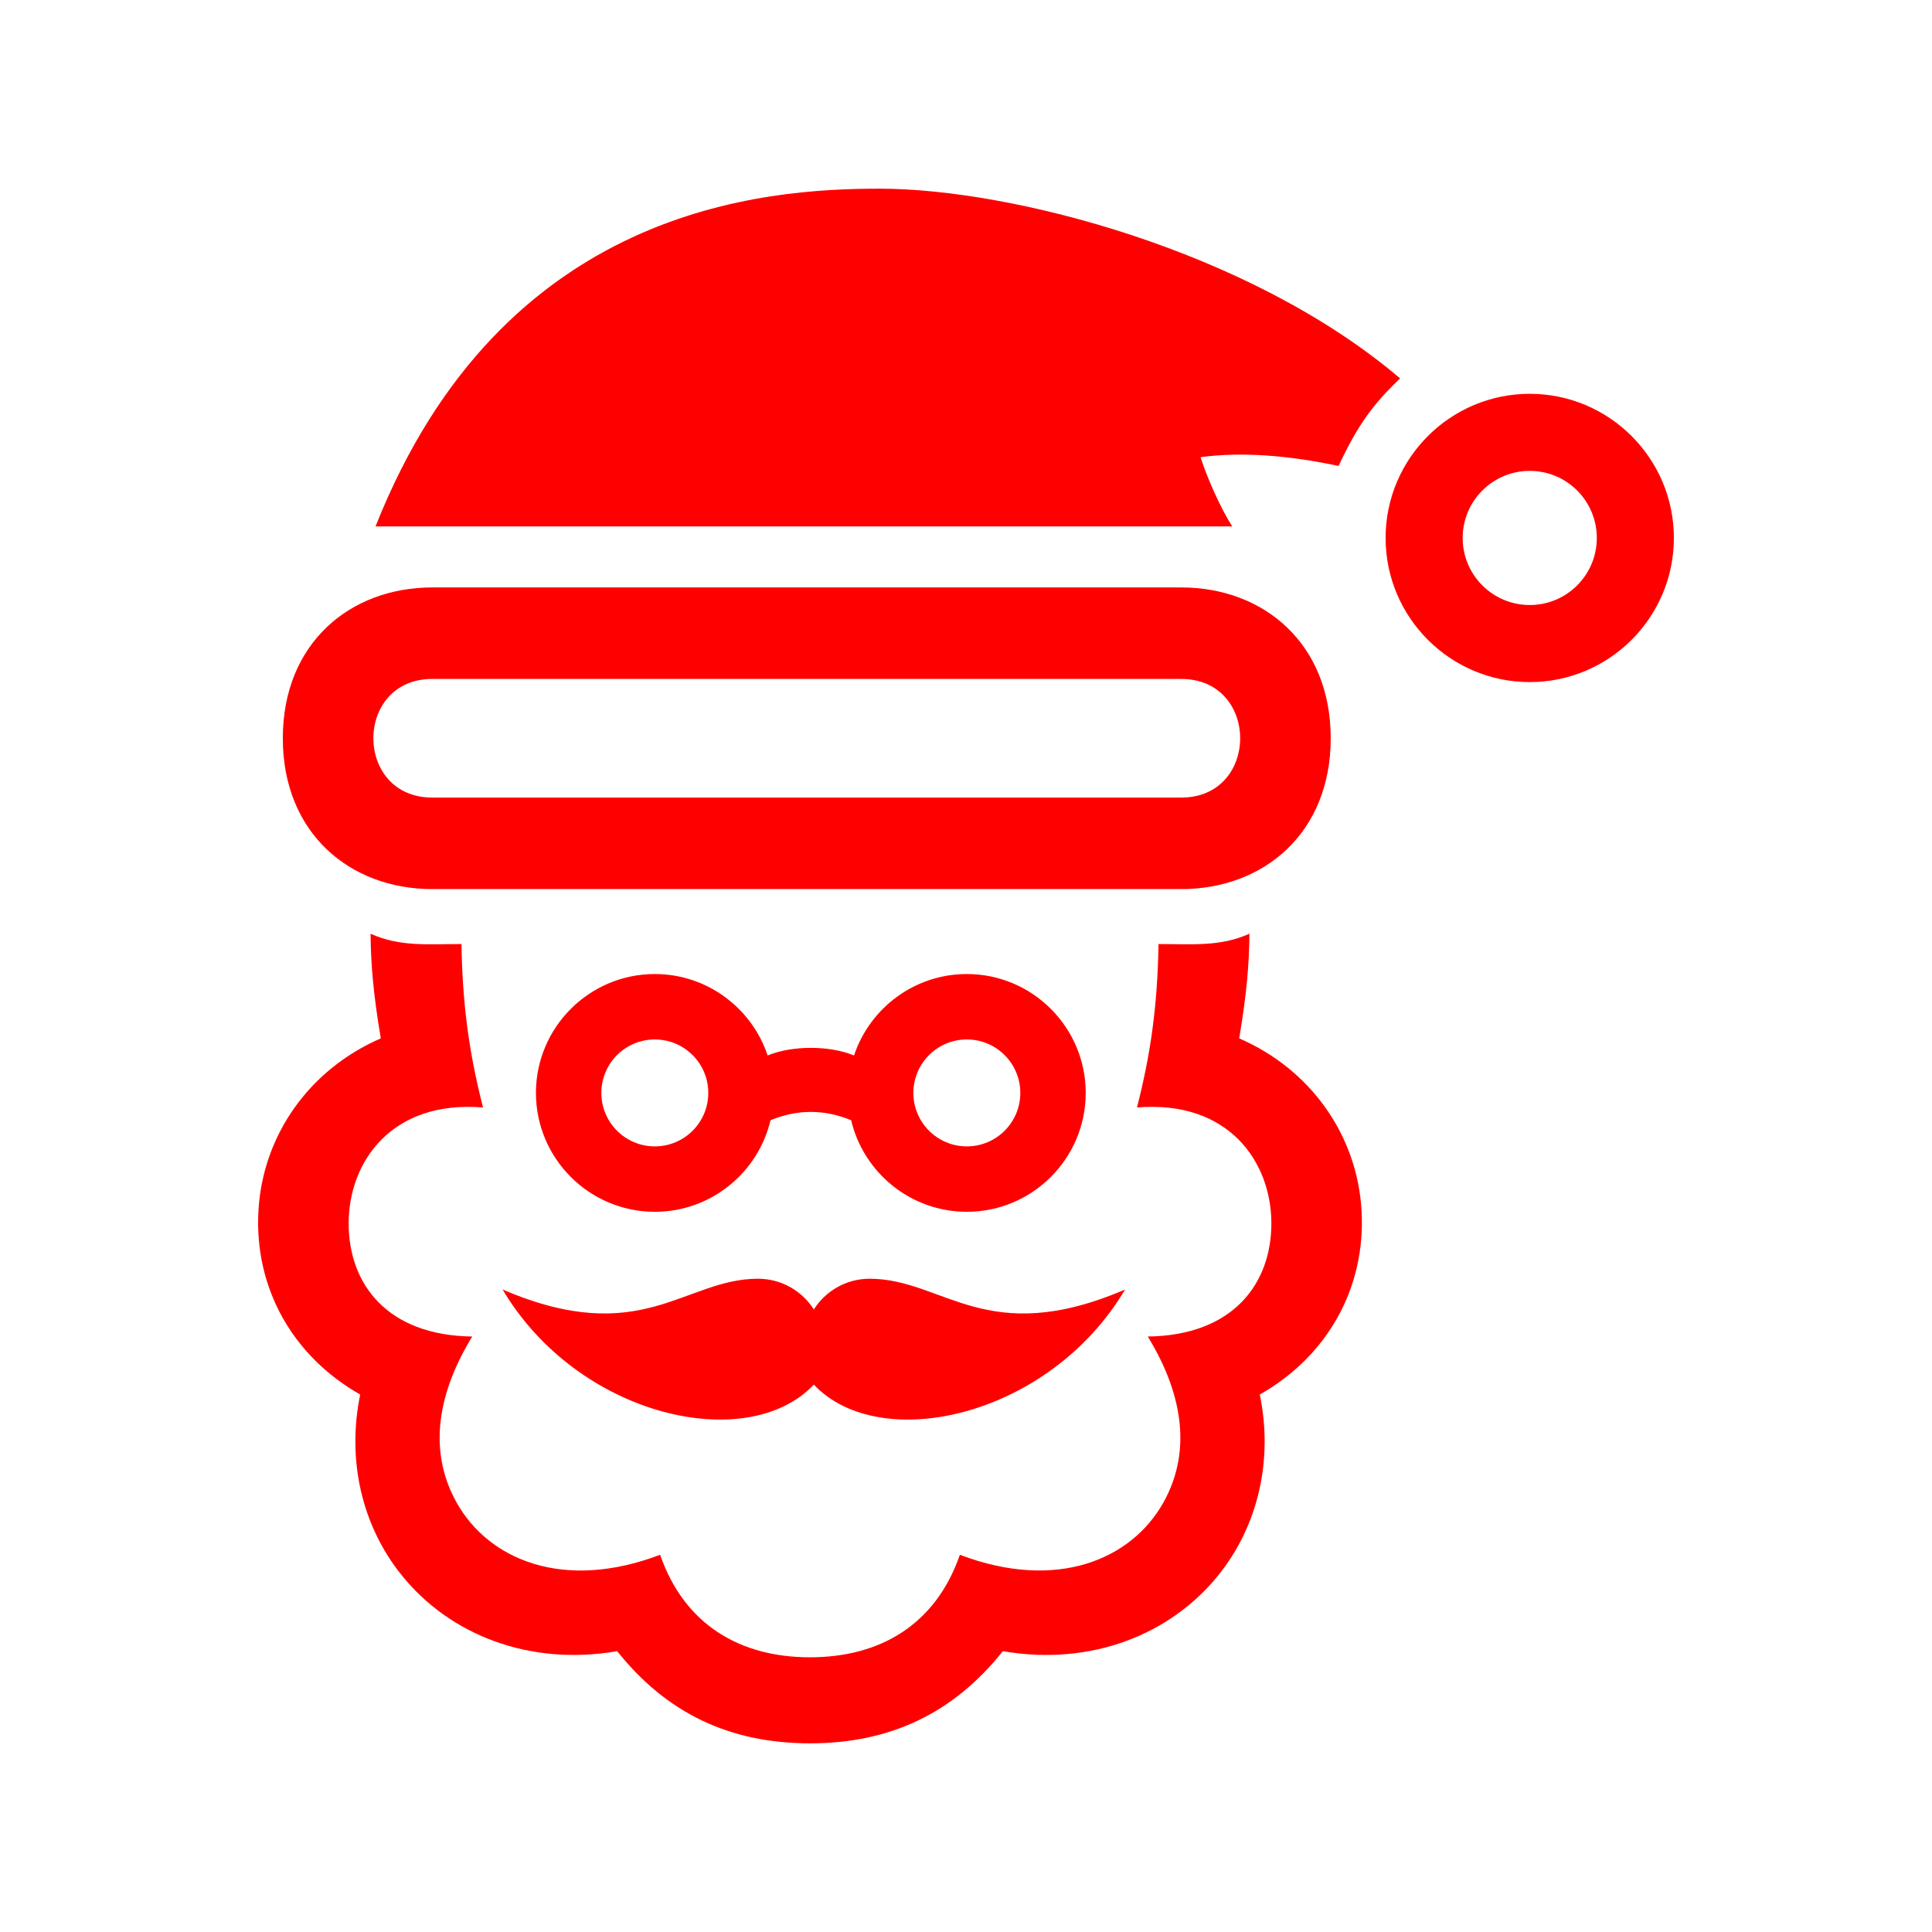 <?xml version="1.0" encoding="utf-8"?>

<!-- License Agreement at http://iconmonstr.com/license/ -->

<!DOCTYPE svg PUBLIC "-//W3C//DTD SVG 1.1//EN" "http://www.w3.org/Graphics/SVG/1.1/DTD/svg11.dtd">
<svg version="1.1" xmlns="http://www.w3.org/2000/svg" xmlns:xlink="http://www.w3.org/1999/xlink" x="0px" y="0px"
	 width="512px" height="512px" fill="red" viewBox="0 0 512 512" enable-background="new 0 0 512 512" xml:space="preserve">
<path id="christmas-santa-claus-icon" d="M313.042,155.677H114.564c-21.879,0-39.615,14.867-39.615,39.971
	s17.736,39.972,39.614,39.972h198.479c21.88,0,39.615-14.868,39.615-39.972S334.922,155.677,313.042,155.677z M313.042,211.365
	H114.563c-20.816,0-20.822-31.436,0.001-31.436h198.478C333.861,179.93,333.864,211.365,313.042,211.365z M405.398,104.363
	c-21.063,0-38.199,17.135-38.199,38.199c0,21.062,17.136,38.199,38.199,38.199c21.062,0,38.198-17.137,38.198-38.199
	C443.597,121.498,426.461,104.363,405.398,104.363z M405.398,160.337c-9.816,0-17.775-7.958-17.775-17.774
	s7.959-17.775,17.775-17.775s17.773,7.959,17.773,17.775S415.215,160.337,405.398,160.337z M354.738,123.488
	c5.152-10.991,9.036-16.2,16.296-23.219C331.063,66.278,267.879,50,233.164,50c-30.396,0-99.995,4.584-133.648,89.509h227.036
	c-3.033-4.75-6.657-12.853-8.391-18.342C328.919,119.667,341.653,120.687,354.738,123.488z M214.659,462
	c-21.29,0-38.011-7.989-51.099-24.419c-23.168,3.982-44.307-4.227-57.123-20.142c-10.568-13.126-14.552-30.535-10.979-47.873
	c-18.001-10.213-28.072-28.318-26.974-48.577c1.091-20.115,13.491-37.597,32.431-45.809c-2.017-11.949-2.63-19.742-2.713-27.733
	c7.82,3.499,15.002,2.735,24.092,2.735c0.268,14.947,1.699,27.556,5.711,43.31c-24.155-1.991-35.51,14.32-35.607,30.496
	c-0.098,16.287,10.232,29.93,32.752,30.204c-8.581,13.993-12.195,29.616-4.143,44.001c8.448,15.088,28.219,23.603,53.932,13.842
	c6.451,18.58,21.213,27.165,39.72,27.165c18.435,0,33.244-8.514,39.72-27.165c25.683,9.747,45.482,1.248,53.932-13.848
	c8.038-14.358,4.46-29.978-4.141-43.995c22.807-0.277,32.853-14.249,32.756-30.205c-0.098-16.02-11.258-32.502-35.612-30.495
	c3.442-13.498,5.401-26.003,5.711-43.31c9.053,0,16.326,0.745,24.09-2.735c-0.079,7.955-0.687,15.747-2.711,27.733
	c18.94,8.212,31.341,25.693,32.431,45.809c1.1,20.259-8.972,38.364-26.973,48.577c3.574,17.341-0.41,34.752-10.98,47.878
	c-12.594,15.638-33.585,24.184-57.121,20.137C252.67,454.011,235.949,462,214.659,462z M256.222,258.129
	c-13.905,0-25.727,9.058-29.896,21.58c-6.521-2.688-16.377-2.688-22.897,0c-4.17-12.522-15.99-21.58-29.895-21.58
	c-17.373,0-31.506,14.135-31.506,31.506c0,17.372,14.133,31.506,31.506,31.506c14.879,0,27.375-10.371,30.656-24.265
	c7.155-2.942,14.219-2.942,21.373,0c3.282,13.894,15.777,24.265,30.658,24.265c17.373,0,31.506-14.134,31.506-31.506
	C287.729,272.264,273.595,258.129,256.222,258.129z M173.535,303.804c-7.825,0-14.17-6.344-14.17-14.169
	c0-7.824,6.345-14.168,14.17-14.168c7.824,0,14.168,6.344,14.168,14.168C187.703,297.46,181.359,303.804,173.535,303.804z
	 M256.222,303.804c-7.824,0-14.17-6.344-14.17-14.169c0-7.824,6.346-14.168,14.17-14.168c7.828,0,14.169,6.344,14.169,14.168
	C270.392,297.46,264.05,303.804,256.222,303.804z M230.464,338.876c-6.225,0-11.678,3.251-14.789,8.142
	c-3.113-4.891-8.566-8.142-14.791-8.142c-19.574,0-30.9,18.663-67.697,2.856c20.076,33.842,64.936,43.834,82.488,25.204
	c17.552,18.63,62.412,8.638,82.489-25.204C261.366,357.539,250.039,338.876,230.464,338.876z"/>
</svg>
